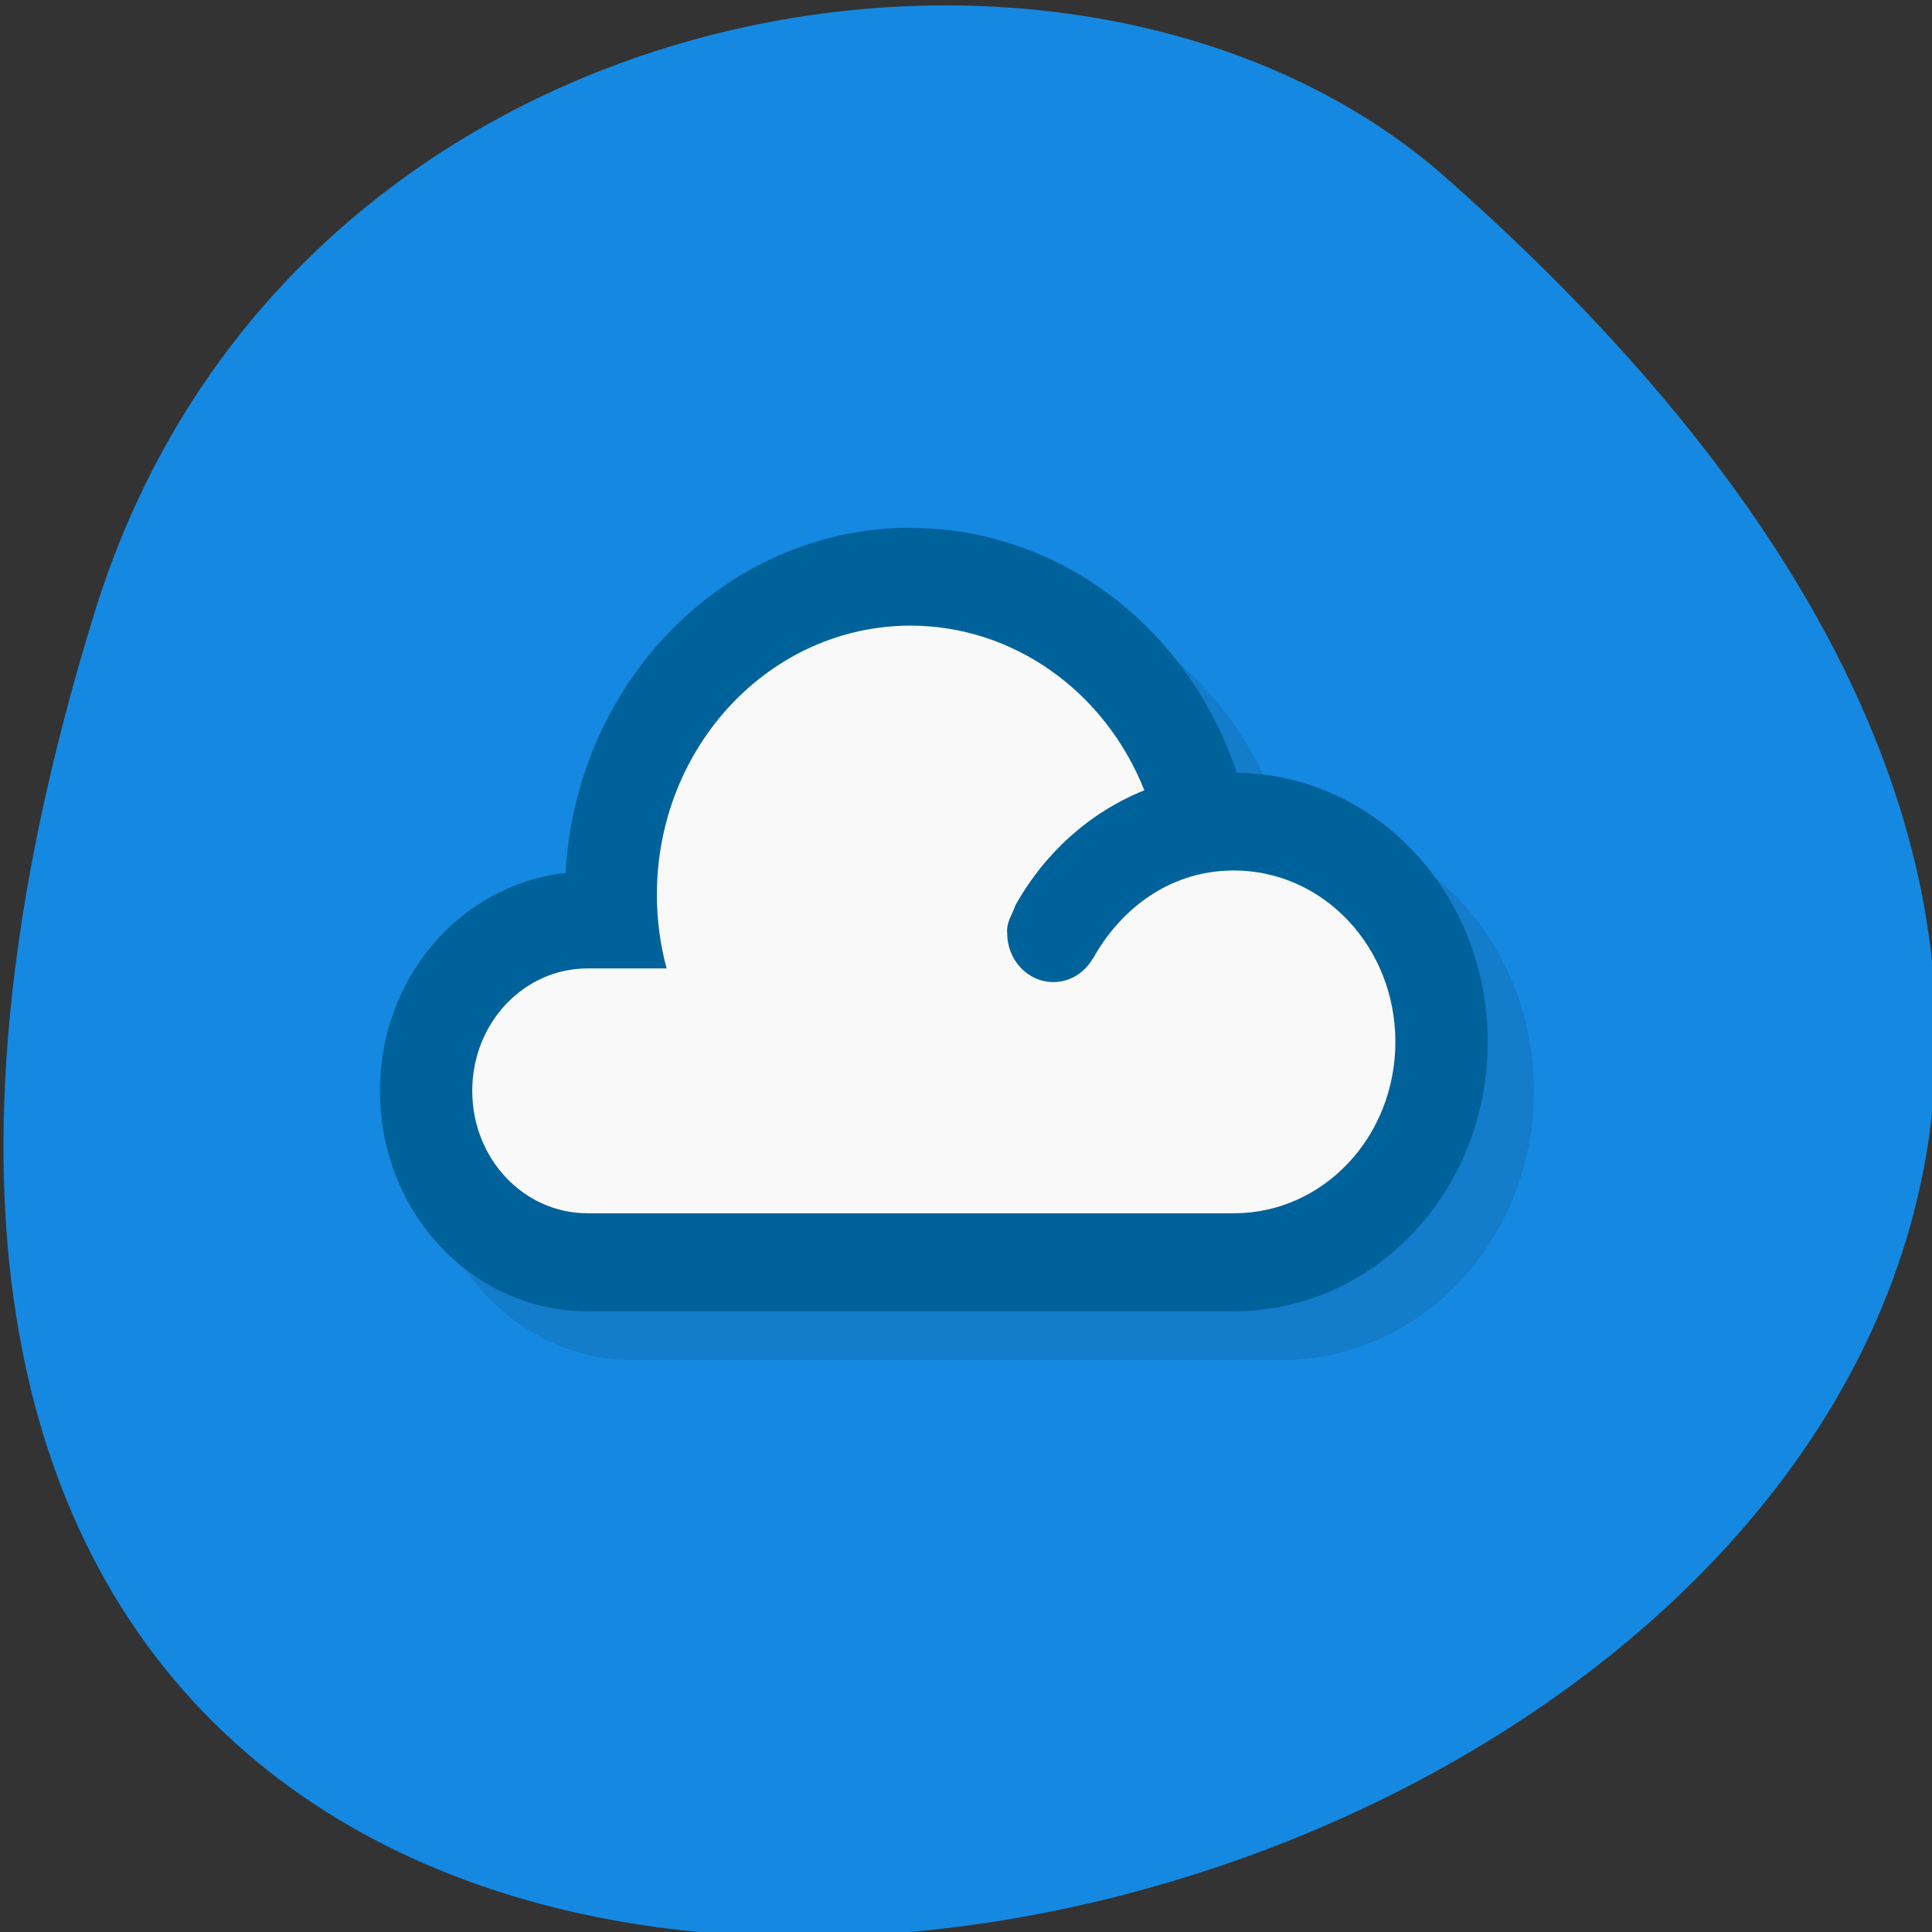 <svg xmlns="http://www.w3.org/2000/svg" viewBox="0 0 256 256"><rect x="0" y="0" width="256" height="256" fill="#333333" stroke="none"/><g fill="#1589e1" color="#000"><path d="m -1363.8 1650.47 c 92.76 -229.28 -405.65 -114.61 -172.57 42.475 46.699 31.473 147.56 19.349 172.57 -42.475 z" transform="matrix(-1.037 0 0 -1.357 -1401.71 2320.79)"/></g><g transform="matrix(6.116 0 0 6.489 -23.05 -27.415)"><path d="m 24.5 16 c -3.964 0.004 -7.24 3.092 -7.479 7.05 c -2.263 0.241 -4.02 2.122 -4.02 4.451 c 0 2.493 2.01 4.5 4.5 4.5 h 14 c 3.047 0 5.5 -2.453 5.5 -5.5 0 -3.03 -2.42 -5.462 -5.438 -5.496 -1.057 -2.995 -3.886 -5 -7.06 -5 z" opacity="0.1"/><path d="m 23.5 15 c -3.964 0.004 -7.24 3.092 -7.479 7.05 c -2.263 0.241 -4.02 2.122 -4.02 4.451 c 0 2.493 2.01 4.5 4.5 4.5 h 14 c 3.047 0 5.5 -2.453 5.5 -5.5 0 -3.03 -2.42 -5.462 -5.438 -5.496 -1.057 -2.995 -3.886 -5 -7.06 -5 z" fill="#00629a"/><path d="m 23.5 17 c -3.038 0 -5.5 2.462 -5.5 5.5 0.001 0.507 0.072 1.012 0.211 1.5 h -1.711 c -1.385 0 -2.5 1.115 -2.5 2.5 0 1.385 1.115 2.5 2.5 2.5 h 14 c 1.939 0 3.5 -1.561 3.5 -3.5 0 -1.939 -1.561 -3.5 -3.5 -3.5 -1.5 0 -2.534 0.91 -3.051 1.799 l -0.004 -0.002 c -0.181 0.299 -0.506 0.482 -0.855 0.482 -0.552 0 -1 -0.448 -1 -1 -0.024 -0.226 0.124 -0.397 0.176 -0.564 0.637 -1.079 1.623 -1.909 2.795 -2.352 -0.858 -2.036 -2.851 -3.36 -5.061 -3.363 z" fill="#f9f9f9"/></g></svg>